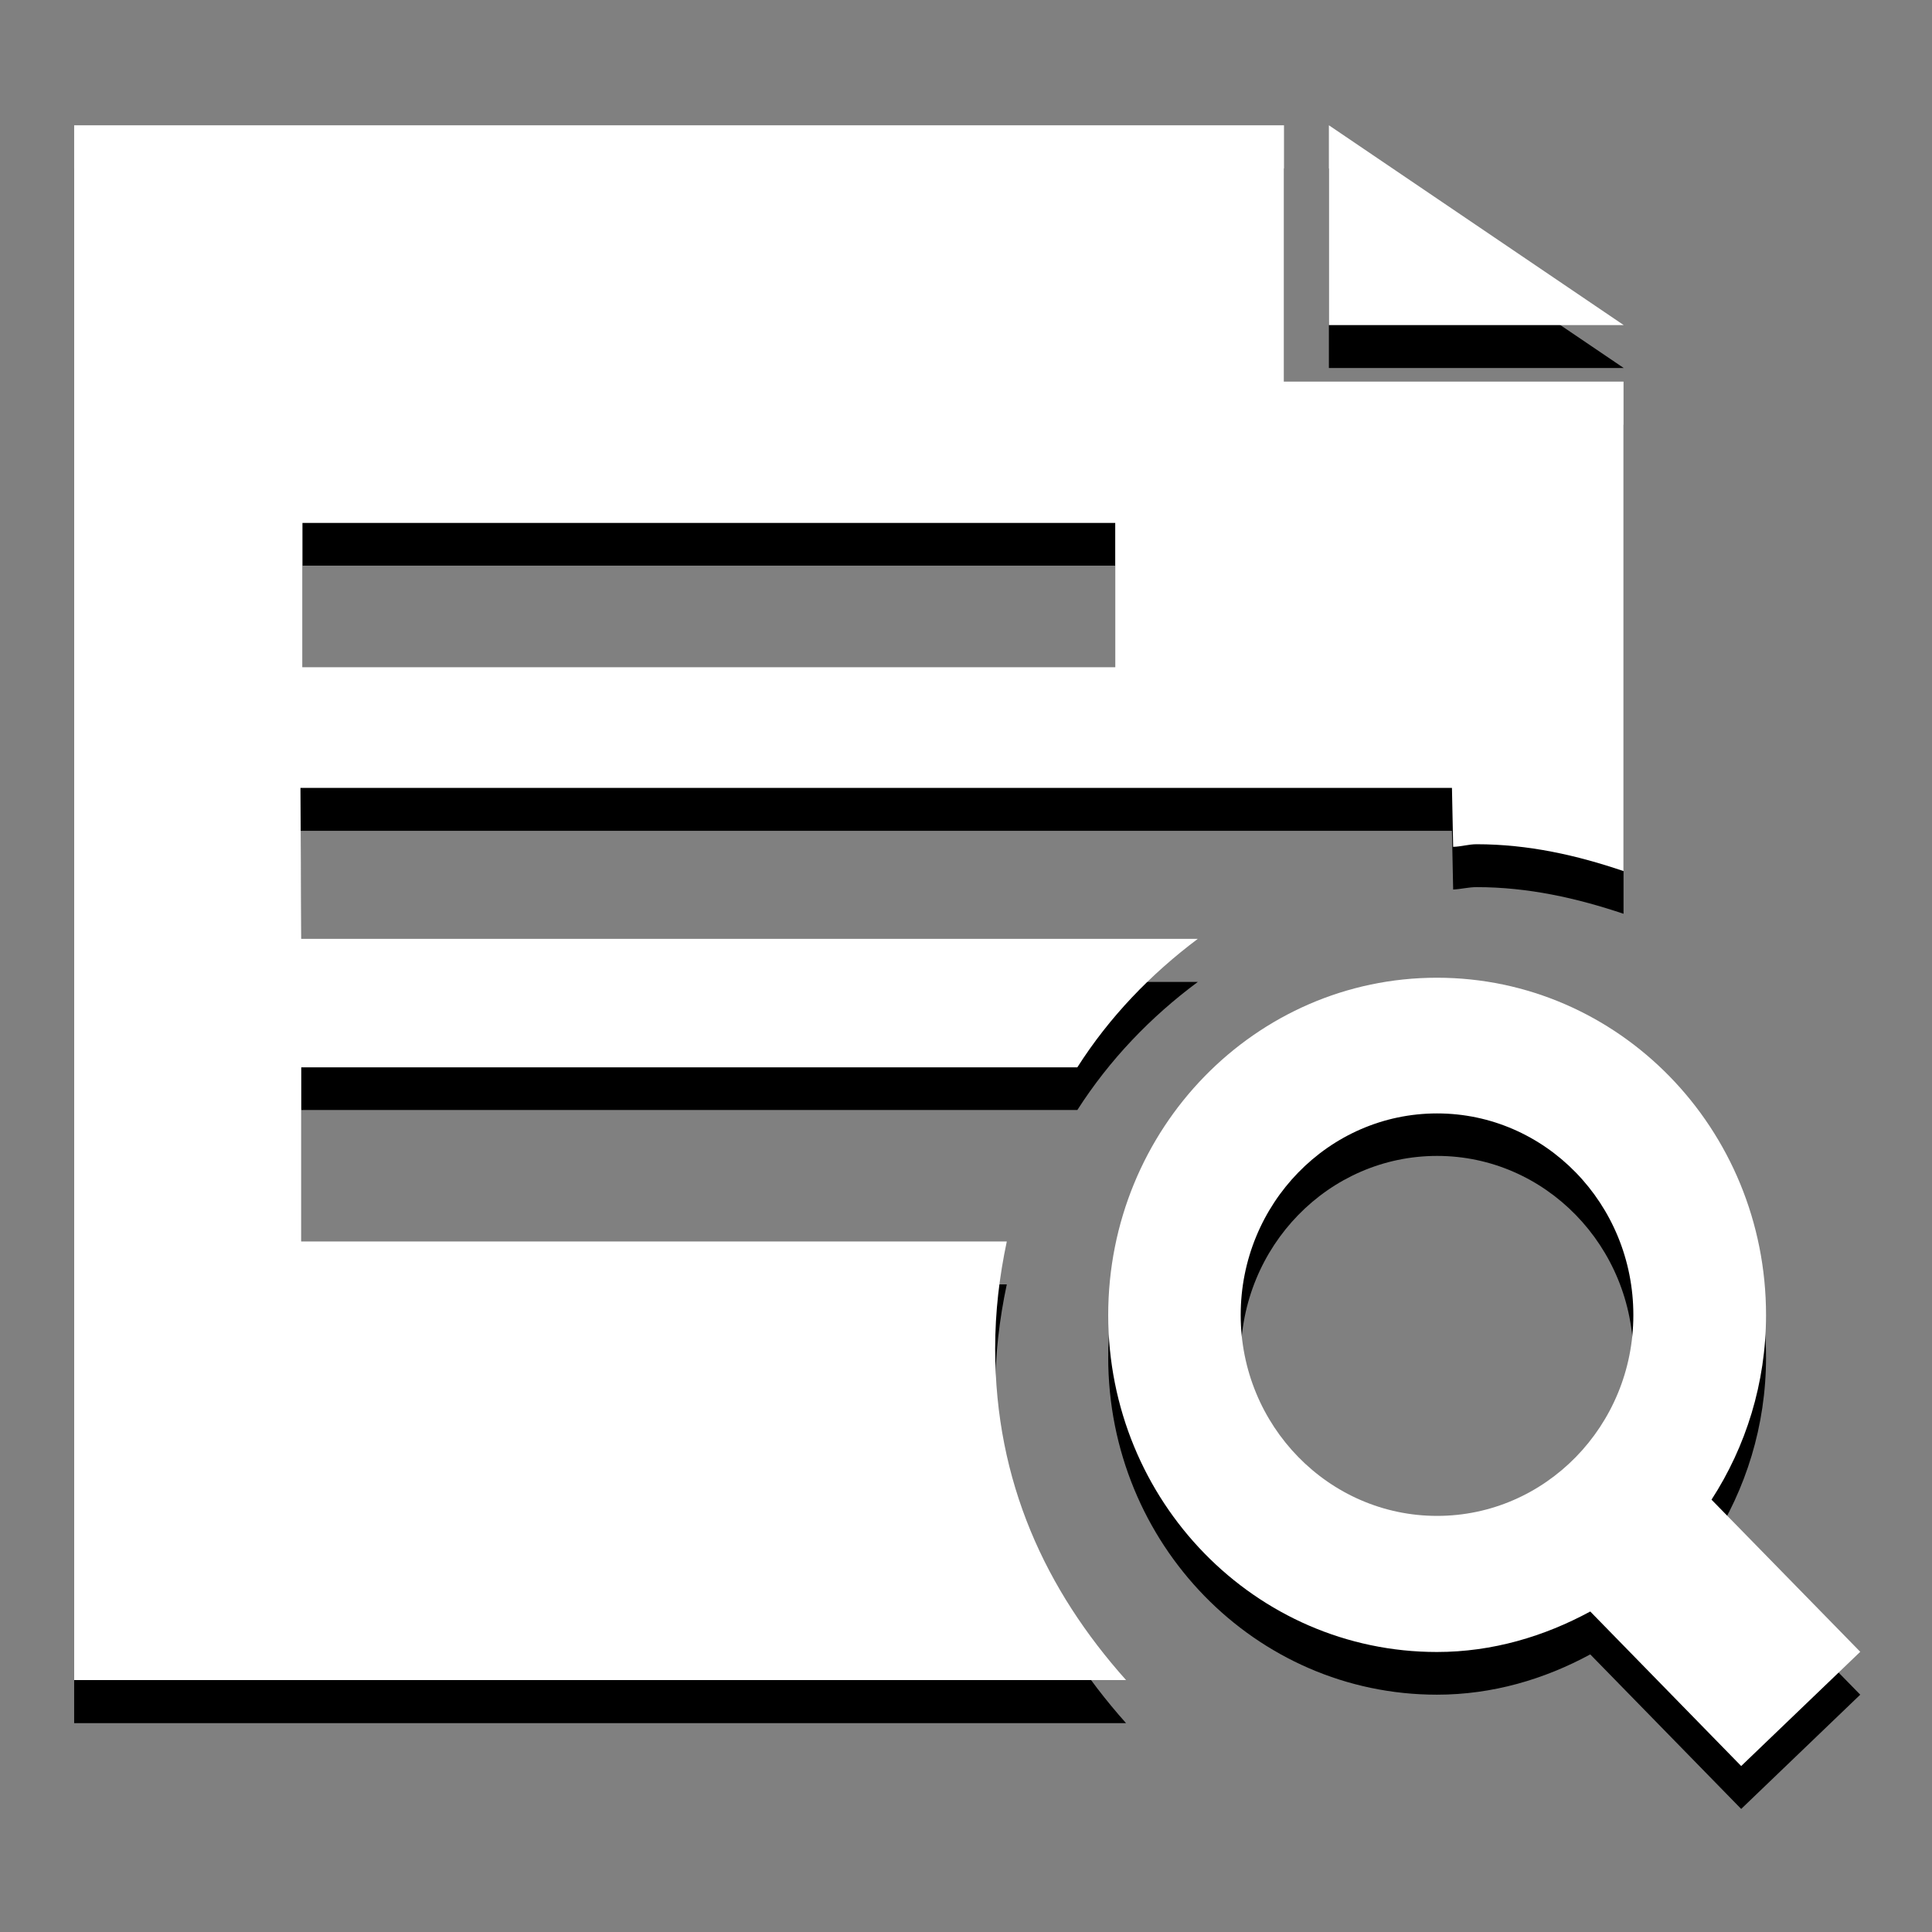 <?xml version="1.0" encoding="utf-8"?>
<!-- Generator: Adobe Illustrator 16.0.0, SVG Export Plug-In . SVG Version: 6.00 Build 0)  -->
<!DOCTYPE svg PUBLIC "-//W3C//DTD SVG 1.0//EN" "http://www.w3.org/TR/2001/REC-SVG-20010904/DTD/svg10.dtd">
<svg version="1.0" id="图层_1" xmlns="http://www.w3.org/2000/svg" xmlns:xlink="http://www.w3.org/1999/xlink" x="0px" y="0px"
	 width="9.639px" height="9.639px" viewBox="0 0 9.639 9.639" enable-background="new 0 0 9.639 9.639" xml:space="preserve">
<rect x="0" y="0" width="9.639" height="9.639" fill="#808080" stroke="none"/>
<g>
	<path fill-rule="evenodd" clip-rule="evenodd" d="M1.499,4.145h5.745L7.25,4.438c0.04-0.002,0.077-0.012,0.117-0.012
		c0.258,0,0.501,0.055,0.733,0.133v-2.44H6.406V0.84H0.37v7.757h5.248c-0.401-0.45-0.653-0.99-0.653-1.654
		c0-0.183,0.021-0.361,0.058-0.535H1.503V5.538h3.872c0.16-0.25,0.365-0.464,0.601-0.639H1.503L1.499,4.145 M1.509,3.541V2.822
		h4.055v0.719H1.509z"/>
	<polygon fill-rule="evenodd" clip-rule="evenodd" points="6.63,0.84 6.63,1.836 8.101,1.836 6.63,0.84 	"/>
	<path fill-rule="evenodd" clip-rule="evenodd" d="M9.281,8.455L8.539,7.697C8.71,7.43,8.811,7.114,8.811,6.772
		c0-0.93-0.735-1.682-1.642-1.682c-0.906,0-1.64,0.752-1.64,1.682c0,0.931,0.734,1.683,1.64,1.683c0.278,0,0.536-0.077,0.765-0.201
		l0.753,0.771L9.281,8.455L9.281,8.455z M6.19,6.772c0-0.554,0.439-1.005,0.98-1.005c0.54,0,0.979,0.451,0.979,1.005
		S7.709,7.777,7.17,7.777C6.629,7.777,6.19,7.326,6.19,6.772L6.19,6.772z"/>
</g>
<g>
	<path fill-rule="evenodd" clip-rule="evenodd" fill="#FFFFFF" d="M1.499,3.931h5.745L7.25,4.225
		c0.04-0.001,0.077-0.013,0.117-0.013c0.258,0,0.501,0.055,0.733,0.134V1.904H6.406V0.625H0.37v7.757h5.248
		C5.217,7.933,4.965,7.393,4.965,6.729c0-0.185,0.021-0.36,0.058-0.535H1.503V5.325h3.872c0.16-0.251,0.365-0.464,0.601-0.641H1.503
		L1.499,3.931 M1.509,3.329v-0.72h4.055v0.72H1.509z"/>
	<polygon fill-rule="evenodd" clip-rule="evenodd" fill="#FFFFFF" points="6.63,0.625 6.63,1.622 8.101,1.622 6.63,0.625 	"/>
	<path fill-rule="evenodd" clip-rule="evenodd" fill="#FFFFFF" d="M9.281,8.241L8.539,7.482C8.71,7.218,8.811,6.901,8.811,6.561
		c0-0.93-0.735-1.683-1.642-1.683c-0.906,0-1.64,0.753-1.64,1.683s0.734,1.681,1.64,1.681c0.278,0,0.536-0.078,0.765-0.202
		l0.753,0.771L9.281,8.241L9.281,8.241z M6.19,6.561c0-0.555,0.439-1.006,0.98-1.006c0.54,0,0.979,0.451,0.979,1.006
		c0,0.553-0.439,1.002-0.979,1.002C6.629,7.563,6.19,7.113,6.19,6.561L6.19,6.561z"/>
</g>
</svg>

